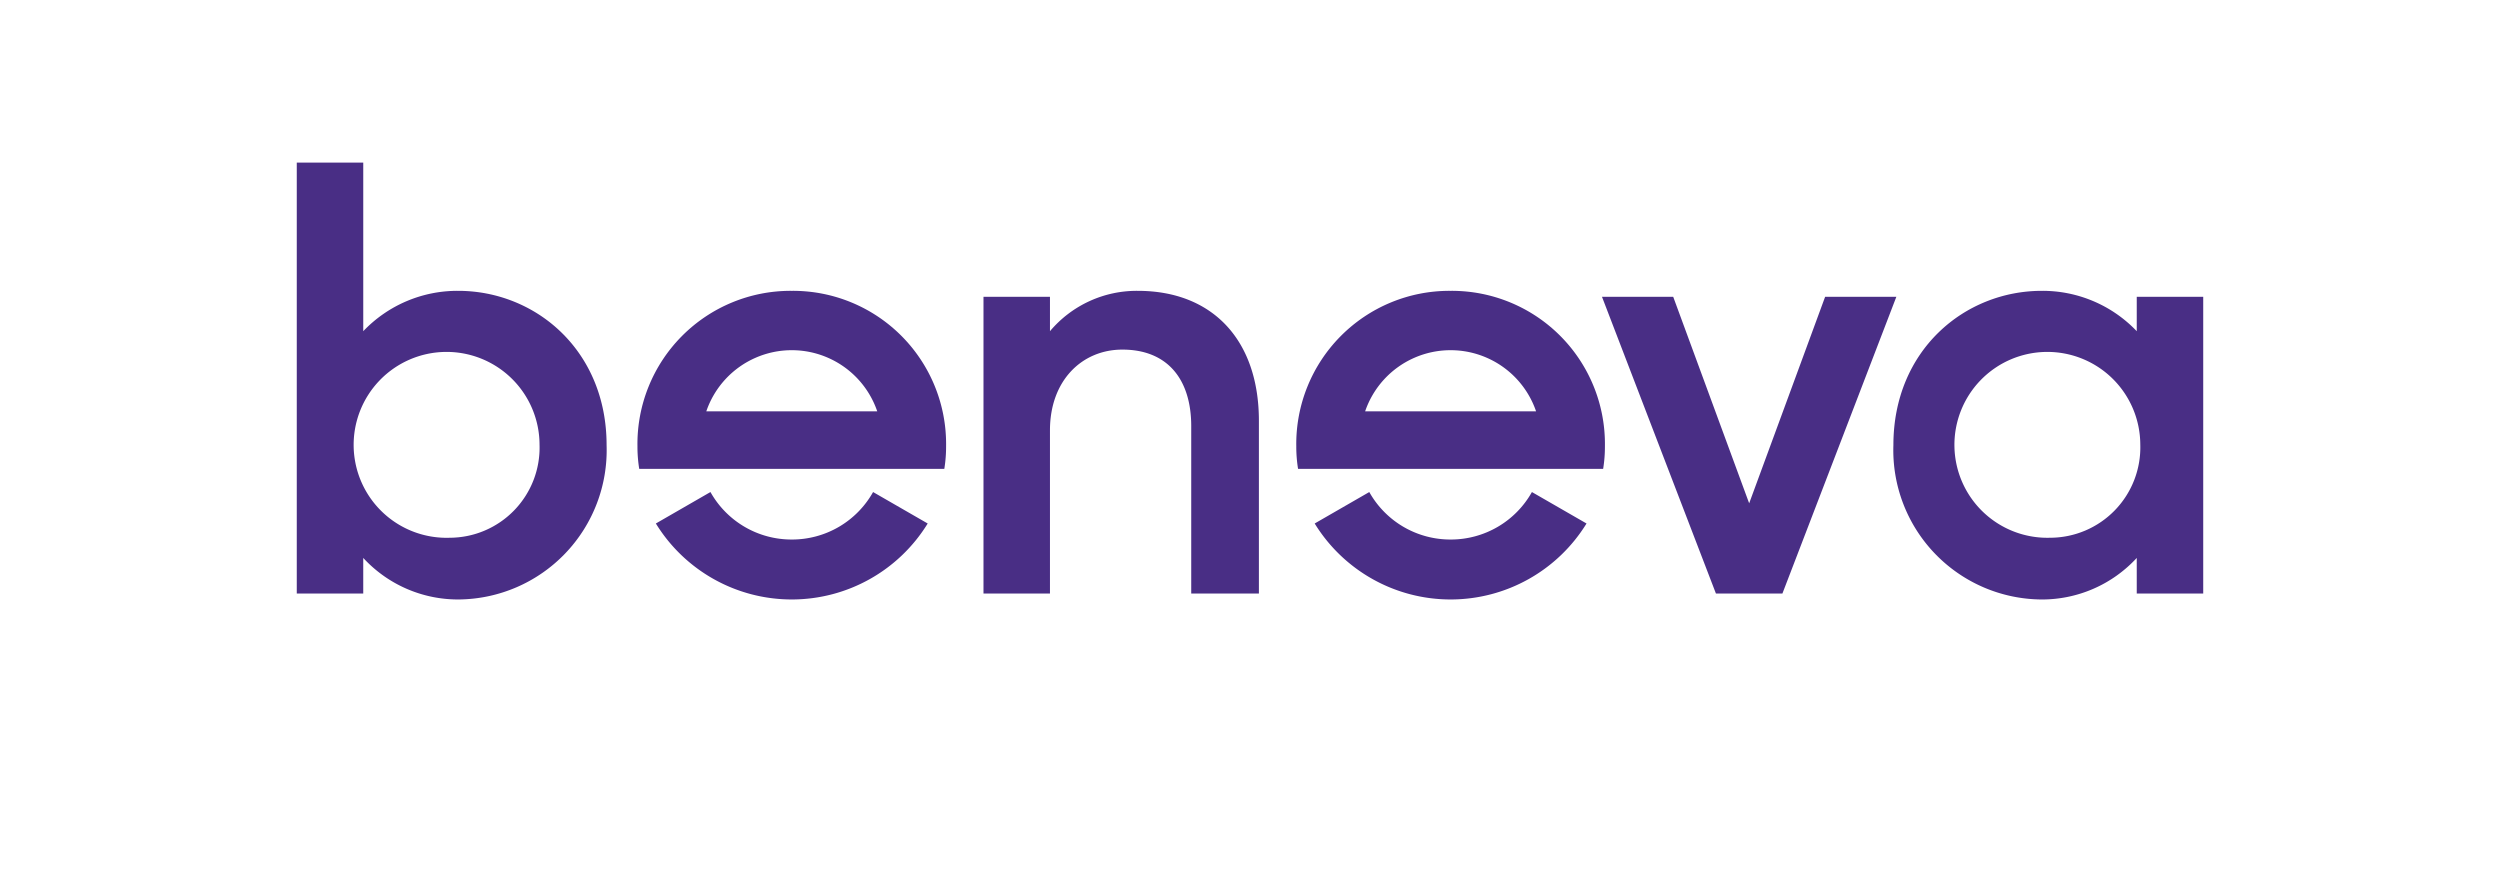 <svg xmlns="http://www.w3.org/2000/svg" width="201.057" height="71.601" viewBox="0 0 201.057 71.601"><defs><style>.a{fill:#492e85;}.b{fill:none;}</style></defs><g transform="translate(23.867 13.079)"><path class="a" d="M338.571,49.477v2.769A10.457,10.457,0,0,0,330.934,49C324.728,49,319,53.773,319,61.411a12.007,12.007,0,0,0,11.886,12.411,10.364,10.364,0,0,0,7.685-3.341v2.864h5.346V49.477ZM331.6,68.857a7.474,7.474,0,1,1,7.256-7.494A7.268,7.268,0,0,1,331.6,68.857Z" transform="translate(-190.595 -38.689)"/><path class="a" d="M287.848,50l-6.11,16.611L275.628,50H269.9l9.165,23.867h5.346L293.576,50Z" transform="translate(-164.932 -39.212)"/><path class="a" d="M230.811,49A12.318,12.318,0,0,0,218.4,61.506a11.175,11.175,0,0,0,.143,1.814h24.535a11.172,11.172,0,0,0,.143-1.814A12.318,12.318,0,0,0,230.811,49Zm-6.874,9.69a7.263,7.263,0,0,1,13.747,0Z" transform="translate(-138.016 -38.689)"/><path class="a" d="M232.431,86.719a7.468,7.468,0,0,1-6.54-3.819L221.5,85.43a12.833,12.833,0,0,0,21.862,0l-4.392-2.53A7.468,7.468,0,0,1,232.431,86.719Z" transform="translate(-139.636 -56.408)"/><path class="a" d="M178.111,49a9.123,9.123,0,0,0-7.065,3.246V49.477H165.7V73.344h5.346V60.218c0-4.01,2.578-6.492,5.824-6.492,3.628,0,5.537,2.387,5.537,6.158V73.344h5.442V59.454C187.849,52.962,184.125,49,178.111,49Z" transform="translate(-110.472 -38.689)"/><path class="a" d="M119.811,49A12.318,12.318,0,0,0,107.4,61.506a11.172,11.172,0,0,0,.143,1.814h24.535a11.172,11.172,0,0,0,.143-1.814A12.318,12.318,0,0,0,119.811,49Zm-6.874,9.69a7.263,7.263,0,0,1,13.747,0Z" transform="translate(-80.001 -38.689)"/><path class="a" d="M121.431,86.719a7.468,7.468,0,0,1-6.54-3.819L110.5,85.43a12.833,12.833,0,0,0,21.862,0l-4.392-2.53A7.468,7.468,0,0,1,121.431,86.719Z" transform="translate(-81.621 -56.408)"/><path class="a" d="M62.984,37.711a10.457,10.457,0,0,0-7.637,3.246V27.4H50V62.055h5.346V59.191a10.363,10.363,0,0,0,7.685,3.341A12.007,12.007,0,0,0,74.917,50.121C74.917,42.484,69.189,37.711,62.984,37.711Zm-.668,19.857a7.475,7.475,0,1,1,7.208-7.494A7.248,7.248,0,0,1,62.315,57.568Z" transform="translate(-50 -27.4)"/></g><rect class="b" width="201.057" height="71.601"/></svg>